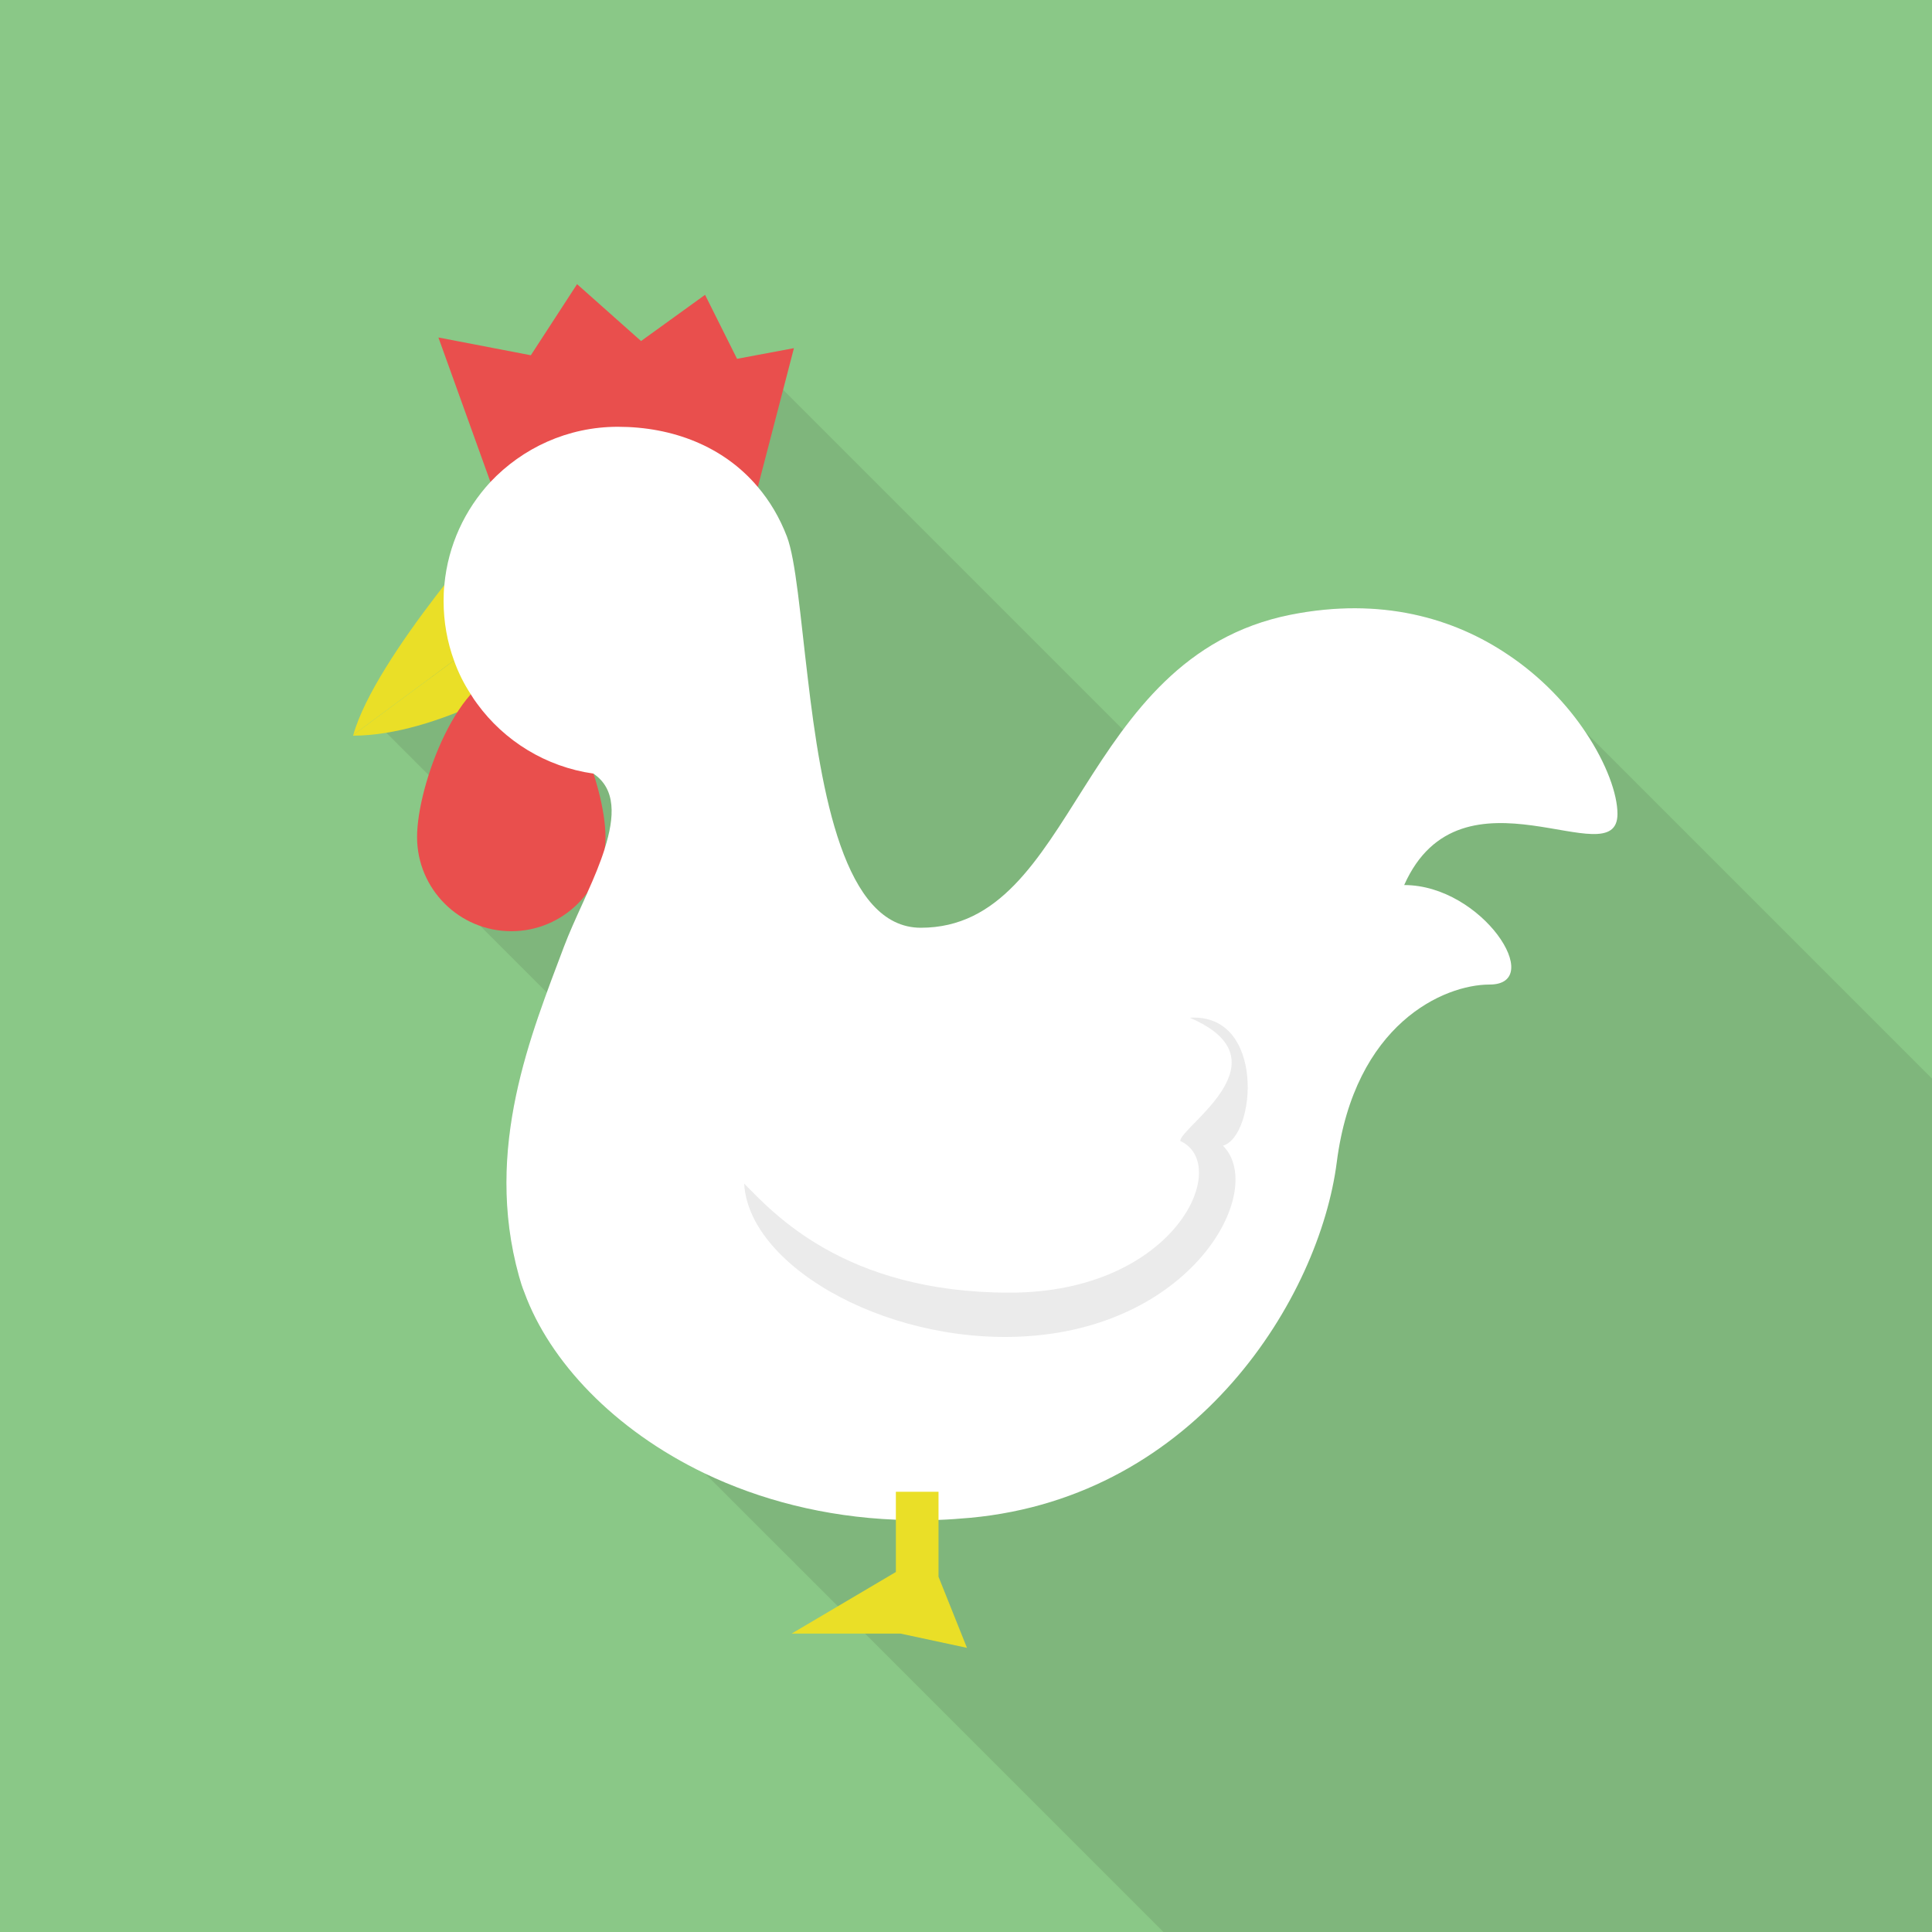 <?xml version="1.0" encoding="iso-8859-1"?>
<!-- Generator: Adobe Illustrator 18.0.0, SVG Export Plug-In . SVG Version: 6.00 Build 0)  -->
<!DOCTYPE svg PUBLIC "-//W3C//DTD SVG 1.1//EN" "http://www.w3.org/Graphics/SVG/1.1/DTD/svg11.dtd">
<svg version="1.1" id="_x32_" xmlns="http://www.w3.org/2000/svg" xmlns:xlink="http://www.w3.org/1999/xlink" x="0px" y="0px"
	 viewBox="0 0 512 512" style="enable-background:new 0 0 512 512;" xml:space="preserve">
<g>
	<rect style="fill:#8AC887;" width="512" height="512"/>
	<path style="opacity:0.1;fill:#231815;" d="M399.667,173.517c-14.233-9.626-33.536-15.411-57.702-10.599
		c-20.838,4.199-33.945,16.487-44.339,30.464l-94.208-94.208l-30.054,30.106l-4.506-4.506l-33.945,33.997l-33.997,33.946
		l27.546,27.546l-13.158,13.158l29.593,29.594c-7.68,21.094-15.206,46.899-7.373,75.161c0.41,1.485,0.871,2.97,1.485,4.454
		l47.821,47.872l35.226,35.174l7.219,7.27l69.222,69.223l9.831,9.83h85.555H512V407.706V285.85L399.667,173.517z"/>
	<g>
		<g>
			<path style="fill:#EADF27;" d="M93.633,194.749c-0.015,0.07-0.044,0.142-0.063,0.212c22.612,0,48.993-16.959,48.993-16.959
				l-3.779-16.624L93.633,194.749z"/>
			<path style="fill:#EADF27;" d="M133.141,136.546c0,0-33.686,37.432-39.509,58.203l45.151-33.372L133.141,136.546z"/>
		</g>
		<polygon style="fill:#E94F4D;" points="133.141,136.546 116.182,89.436 140.678,94.148 152.929,75.304 169.888,90.379 
			186.848,78.132 195.322,95.091 210.399,92.264 198.15,139.374 		"/>
		<path style="fill:#E94F4D;" d="M160.463,221.813c0,13.789-11.178,24.967-24.967,24.967c-13.79,0-24.967-11.177-24.967-24.967
			c0-13.789,11.177-43.811,24.967-43.811C149.285,178.001,160.463,208.023,160.463,221.813z"/>
		<path style="fill:#FFFFFF;" d="M428.647,215.706c0,16.947-41.421-15.104-56.525,18.842c20.736,0,37.683,26.368,22.631,26.368
			c-12.083,0-35.789,10.342-40.499,47.104c-4.557,35.533-36.762,88.576-97.075,94.208c-2.867,0.256-5.632,0.461-8.448,0.563
			c-3.84,0.154-7.629,0.102-11.315-0.051c-19.046-0.768-36.096-5.325-50.586-12.237c-24.218-11.622-41.165-29.798-47.821-47.872
			c-0.614-1.485-1.075-2.969-1.485-4.454c-9.421-33.946,3.328-64.358,11.93-87.296c1.331-3.533,3.123-7.475,4.967-11.52
			c0.409-0.973,0.87-1.894,1.28-2.867v-0.051c1.741-3.84,3.379-7.782,4.556-11.52v-0.051c2.663-8.397,3.021-15.821-3.021-19.865
			c-12.595-1.792-23.603-8.653-30.771-18.483c-0.614-0.819-1.177-1.639-1.69-2.509c-1.843-2.816-3.328-5.786-4.454-8.96
			c-1.792-4.915-2.765-10.24-2.765-15.77c0-1.433,0.051-2.918,0.205-4.301c0.973-10.496,5.427-19.917,12.186-27.238
			c8.499-9.011,20.48-14.643,33.792-14.643c14.49,0,28.007,5.171,37.069,15.923c3.174,3.738,5.786,8.09,7.731,13.158
			c2.355,6.195,3.533,20.992,5.53,37.53c3.533,30.156,9.626,66.15,29.952,66.15c41.421,0,41.421-71.629,97.945-82.944
			c24.167-4.813,43.469,0.973,57.702,10.599c8.858,5.939,15.718,13.312,20.531,20.531
			C425.779,202.394,428.647,210.483,428.647,215.706z"/>
		<polygon style="fill:#EADF27;" points="237.414,395.331 237.414,416.597 209.774,432.926 238.671,432.926 256.257,436.696 
			248.716,417.852 248.716,395.331 		"/>
		<path style="fill:#EBEBEB;" d="M197.212,313.675c7.536,7.536,26.378,28.892,70.351,28.892c43.969,0,59.041-33.919,45.221-40.198
			c0-3.771,28.896-21.356,2.513-32.662c20.099-1.257,17.59,31.405,8.798,33.917c11.302,11.306-6.498,46-48.995,50.25
			C237.414,357.641,198.468,336.285,197.212,313.675z"/>
	</g>
</g>
</svg>
